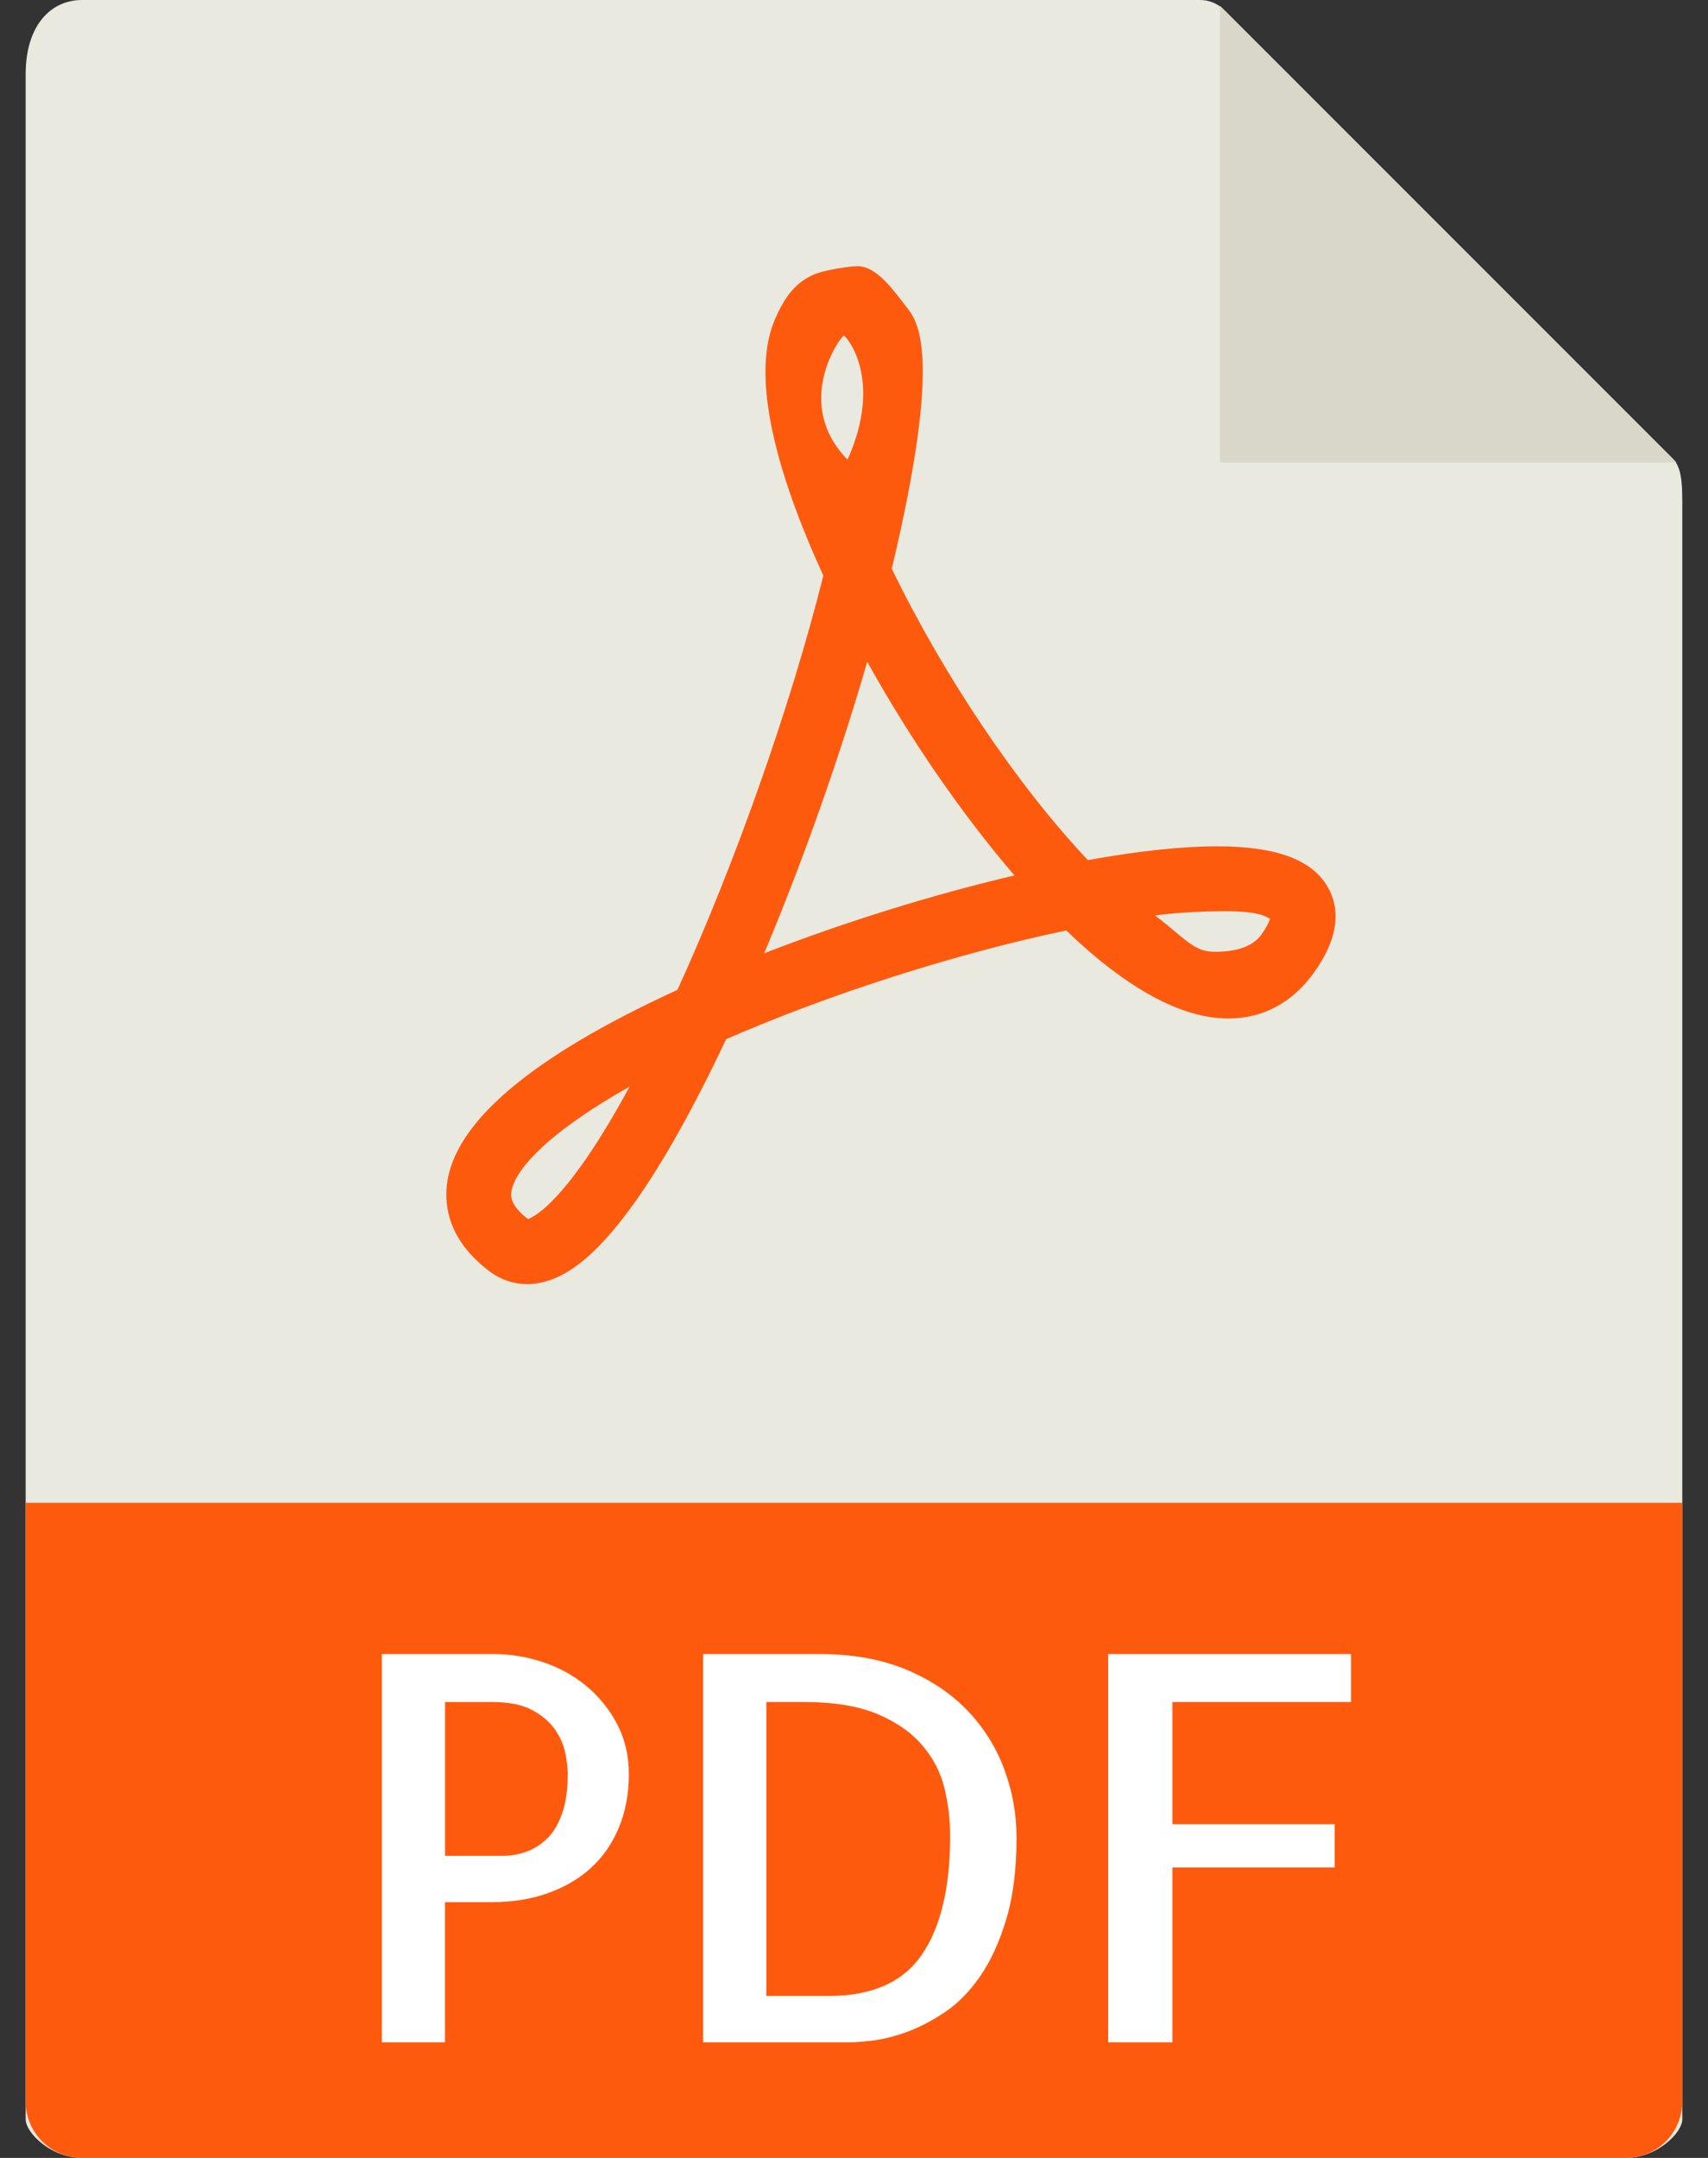 <svg width="38" height="48" viewBox="0 0 38 48" fill="none" xmlns="http://www.w3.org/2000/svg">
<rect x="0" y="0" width="38" height="48" fill="#333333" stroke="none"/>
<path d="M26.701 0H1.825C1.133 0 0.571 0.561 0.571 1.651V47.143C0.571 47.439 1.133 48 1.825 48H36.174C36.867 48 37.428 47.439 37.428 47.143V11.124C37.428 10.527 37.349 10.335 37.208 10.194L27.234 0.22C27.093 0.08 26.901 0 26.701 0Z" fill="#E9E9E0"/>
<path d="M27.143 0.129V10.286H37.299L27.143 0.129Z" fill="#D9D7CA"/>
<path d="M11.726 28.563C11.428 28.563 11.142 28.467 10.897 28.284C10.005 27.615 9.885 26.87 9.941 26.362C10.098 24.967 11.823 23.506 15.072 22.018C16.361 19.193 17.587 15.712 18.318 12.804C17.463 10.942 16.631 8.527 17.238 7.11C17.45 6.614 17.715 6.233 18.209 6.069C18.405 6.003 18.899 5.921 19.08 5.921C19.512 5.921 19.892 6.477 20.161 6.82C20.414 7.143 20.988 7.826 19.841 12.651C20.997 15.037 22.634 17.468 24.203 19.132C25.326 18.929 26.293 18.825 27.081 18.825C28.423 18.825 29.237 19.138 29.568 19.783C29.843 20.316 29.73 20.939 29.234 21.634C28.757 22.302 28.098 22.655 27.331 22.655C26.289 22.655 25.075 21.997 23.722 20.697C21.29 21.205 18.45 22.112 16.155 23.115C15.438 24.636 14.752 25.861 14.112 26.759C13.234 27.989 12.476 28.563 11.726 28.563ZM14.008 24.17C12.176 25.199 11.43 26.045 11.376 26.522C11.367 26.601 11.344 26.808 11.745 27.115C11.873 27.075 12.618 26.734 14.008 24.17ZM25.697 20.362C26.395 20.9 26.566 21.171 27.023 21.171C27.223 21.171 27.795 21.163 28.06 20.793C28.188 20.614 28.237 20.499 28.257 20.438C28.151 20.382 28.012 20.269 27.25 20.269C26.817 20.27 26.273 20.289 25.697 20.362ZM19.294 14.721C18.681 16.841 17.872 19.131 17.002 21.204C18.793 20.509 20.741 19.902 22.57 19.473C21.413 18.129 20.256 16.45 19.294 14.721ZM18.773 7.467C18.689 7.496 17.634 8.973 18.856 10.224C19.669 8.411 18.81 7.455 18.773 7.467Z" fill="#FE5A0E"/>
<path d="M36.174 48H1.825C1.133 48 0.571 47.438 0.571 46.746V33.428H37.428V46.746C37.428 47.438 36.867 48 36.174 48Z" fill="#FE5A0E"/>
<path d="M9.901 45.429H8.495V36.792H10.979C11.345 36.792 11.709 36.85 12.068 36.968C12.427 37.085 12.749 37.261 13.035 37.495C13.32 37.729 13.551 38.013 13.727 38.344C13.902 38.676 13.991 39.049 13.991 39.464C13.991 39.902 13.916 40.298 13.768 40.653C13.62 41.009 13.412 41.308 13.146 41.55C12.881 41.792 12.56 41.979 12.185 42.112C11.811 42.245 11.396 42.311 10.944 42.311H9.9V45.429H9.901ZM9.901 37.858V41.28H11.19C11.362 41.28 11.531 41.251 11.7 41.192C11.868 41.133 12.023 41.037 12.163 40.905C12.304 40.772 12.417 40.587 12.503 40.348C12.588 40.11 12.631 39.815 12.631 39.464C12.631 39.323 12.611 39.16 12.573 38.978C12.534 38.794 12.454 38.619 12.333 38.451C12.211 38.283 12.041 38.142 11.823 38.029C11.604 37.916 11.315 37.859 10.956 37.859H9.901V37.858Z" fill="white"/>
<path d="M22.616 40.87C22.616 41.581 22.54 42.189 22.387 42.693C22.235 43.197 22.042 43.618 21.807 43.959C21.572 44.299 21.309 44.566 21.016 44.762C20.723 44.957 20.44 45.103 20.166 45.201C19.893 45.299 19.642 45.362 19.416 45.389C19.19 45.415 19.022 45.429 18.912 45.429H15.643V36.792H18.244C18.971 36.792 19.61 36.908 20.16 37.137C20.71 37.367 21.168 37.675 21.532 38.057C21.895 38.439 22.166 38.876 22.346 39.363C22.526 39.852 22.616 40.354 22.616 40.87ZM18.444 44.397C19.397 44.397 20.085 44.093 20.506 43.484C20.928 42.874 21.139 41.991 21.139 40.835C21.139 40.476 21.096 40.12 21.011 39.769C20.924 39.417 20.759 39.099 20.512 38.814C20.267 38.529 19.932 38.298 19.511 38.122C19.089 37.947 18.542 37.858 17.87 37.858H17.05V44.397H18.444Z" fill="white"/>
<path d="M26.085 37.858V40.577H29.694V41.538H26.085V45.429H24.655V36.792H30.057V37.858H26.085Z" fill="white"/>
</svg>
